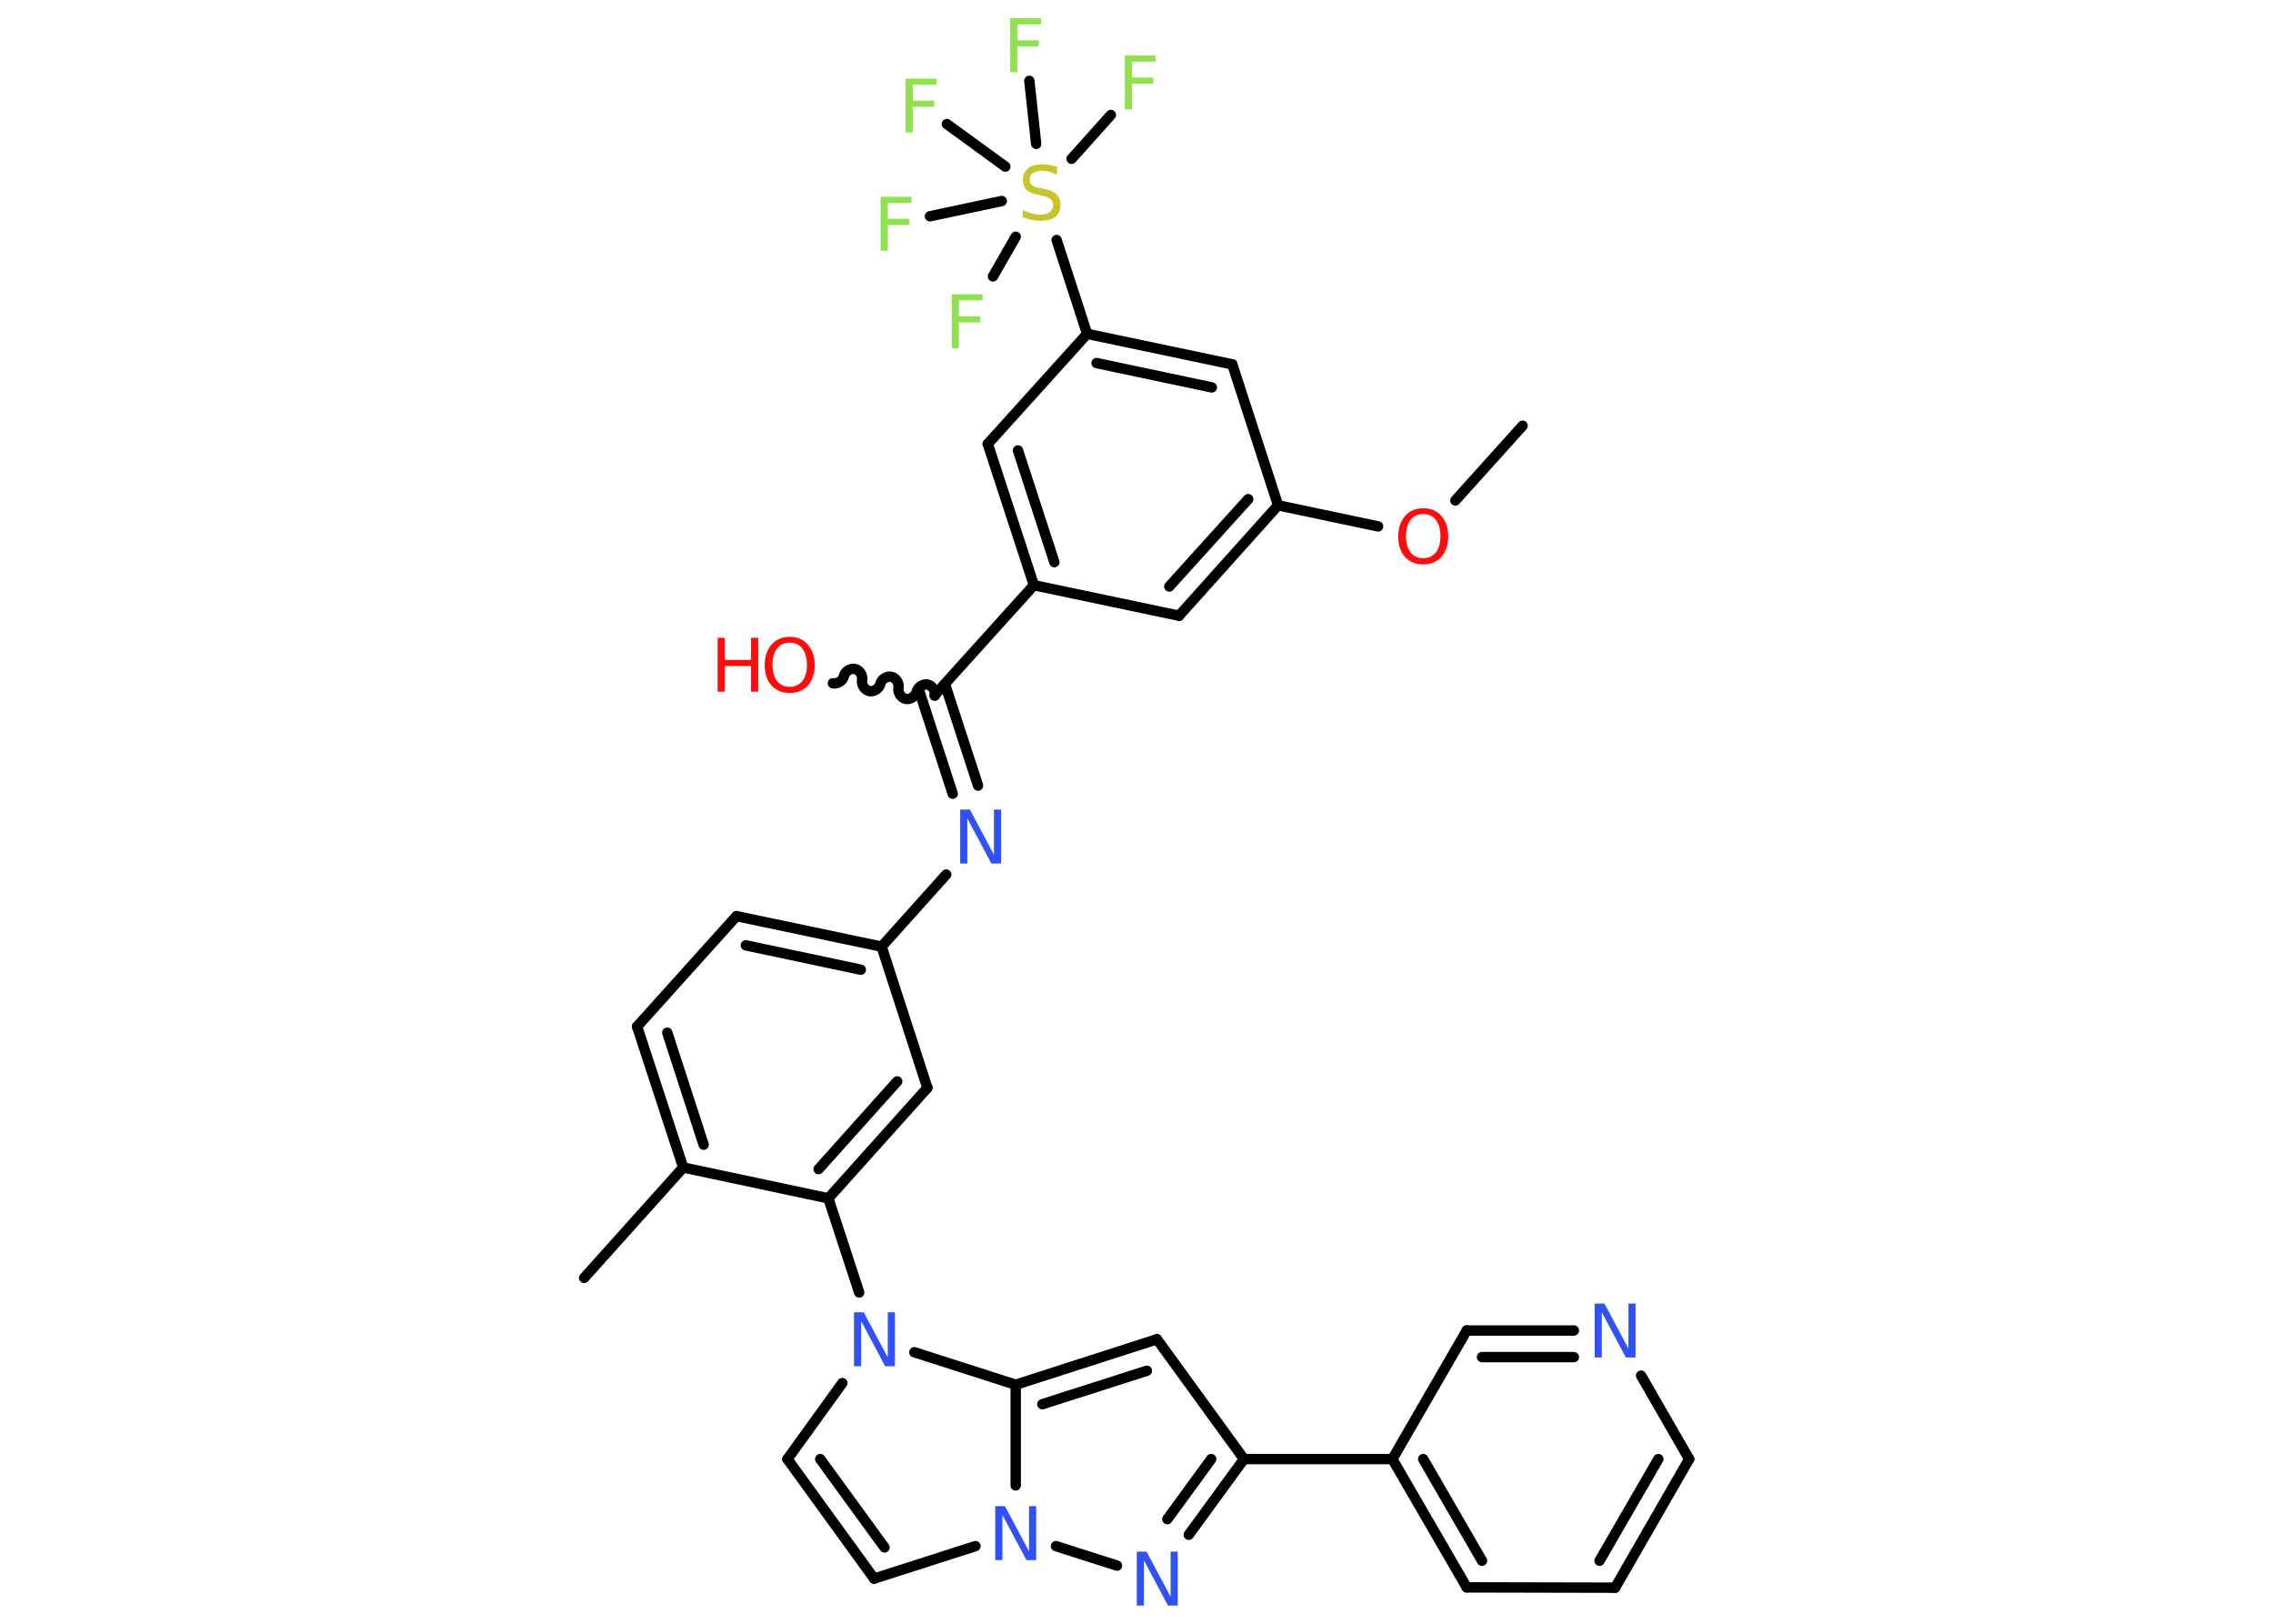 <?xml version='1.0' encoding='UTF-8'?>
<!DOCTYPE svg PUBLIC "-//W3C//DTD SVG 1.1//EN" "http://www.w3.org/Graphics/SVG/1.1/DTD/svg11.dtd">
<svg version='1.2' xmlns='http://www.w3.org/2000/svg' xmlns:xlink='http://www.w3.org/1999/xlink' width='70.0mm' height='50.0mm' viewBox='0 0 70.0 50.0'>
  <desc>Generated by the Chemistry Development Kit (http://github.com/cdk)</desc>
  <g stroke-linecap='round' stroke-linejoin='round' stroke='#000000' stroke-width='.32' fill='#90E050'>
    <rect x='.0' y='.0' width='70.0' height='50.0' fill='#FFFFFF' stroke='none'/>
    <g id='mol1' class='mol'>
      <line id='mol1bnd1' class='bond' x1='46.89' y1='13.11' x2='44.82' y2='15.41'/>
      <line id='mol1bnd2' class='bond' x1='42.44' y1='16.21' x2='39.36' y2='15.56'/>
      <g id='mol1bnd3' class='bond'>
        <line x1='36.31' y1='18.96' x2='39.36' y2='15.56'/>
        <line x1='36.01' y1='18.06' x2='38.44' y2='15.37'/>
      </g>
      <line id='mol1bnd4' class='bond' x1='36.31' y1='18.96' x2='31.84' y2='18.02'/>
      <line id='mol1bnd5' class='bond' x1='31.84' y1='18.02' x2='28.78' y2='21.41'/>
      <path id='mol1bnd6' class='bond' d='M25.65 21.04c.14 .03 .31 -.08 .34 -.22c.03 -.14 .2 -.25 .34 -.22c.14 .03 .25 .2 .22 .34c-.03 .14 .08 .31 .22 .34c.14 .03 .31 -.08 .34 -.22c.03 -.14 .2 -.25 .34 -.22c.14 .03 .25 .2 .22 .34c-.03 .14 .08 .31 .22 .34c.14 .03 .31 -.08 .34 -.22c.03 -.14 .2 -.25 .34 -.22c.14 .03 .25 .2 .22 .34' fill='none' stroke='#000000' stroke-width='.32'/>
      <g id='mol1bnd7' class='bond'>
        <line x1='29.1' y1='21.06' x2='30.12' y2='24.19'/>
        <line x1='28.32' y1='21.31' x2='29.34' y2='24.44'/>
      </g>
      <line id='mol1bnd8' class='bond' x1='29.14' y1='26.93' x2='27.15' y2='29.15'/>
      <g id='mol1bnd9' class='bond'>
        <line x1='27.15' y1='29.15' x2='22.68' y2='28.21'/>
        <line x1='26.51' y1='29.86' x2='22.97' y2='29.11'/>
      </g>
      <line id='mol1bnd10' class='bond' x1='22.68' y1='28.21' x2='19.62' y2='31.61'/>
      <g id='mol1bnd11' class='bond'>
        <line x1='19.62' y1='31.61' x2='21.04' y2='35.95'/>
        <line x1='20.55' y1='31.8' x2='21.67' y2='35.25'/>
      </g>
      <line id='mol1bnd12' class='bond' x1='21.04' y1='35.95' x2='17.99' y2='39.35'/>
      <line id='mol1bnd13' class='bond' x1='21.04' y1='35.95' x2='25.51' y2='36.9'/>
      <line id='mol1bnd14' class='bond' x1='25.51' y1='36.9' x2='26.46' y2='39.8'/>
      <line id='mol1bnd15' class='bond' x1='25.94' y1='42.59' x2='24.25' y2='44.93'/>
      <g id='mol1bnd16' class='bond'>
        <line x1='24.25' y1='44.93' x2='26.92' y2='48.61'/>
        <line x1='25.26' y1='44.93' x2='27.24' y2='47.65'/>
      </g>
      <line id='mol1bnd17' class='bond' x1='26.92' y1='48.61' x2='30.04' y2='47.61'/>
      <line id='mol1bnd18' class='bond' x1='32.52' y1='47.61' x2='34.4' y2='48.21'/>
      <g id='mol1bnd19' class='bond'>
        <line x1='36.61' y1='47.26' x2='38.31' y2='44.93'/>
        <line x1='35.95' y1='46.78' x2='37.3' y2='44.93'/>
      </g>
      <line id='mol1bnd20' class='bond' x1='38.31' y1='44.93' x2='42.88' y2='44.93'/>
      <g id='mol1bnd21' class='bond'>
        <line x1='42.88' y1='44.93' x2='45.17' y2='48.88'/>
        <line x1='43.83' y1='44.93' x2='45.64' y2='48.06'/>
      </g>
      <line id='mol1bnd22' class='bond' x1='45.17' y1='48.88' x2='49.74' y2='48.89'/>
      <g id='mol1bnd23' class='bond'>
        <line x1='49.74' y1='48.89' x2='52.02' y2='44.93'/>
        <line x1='49.26' y1='48.06' x2='51.07' y2='44.93'/>
      </g>
      <line id='mol1bnd24' class='bond' x1='52.02' y1='44.93' x2='50.54' y2='42.36'/>
      <g id='mol1bnd25' class='bond'>
        <line x1='48.47' y1='40.97' x2='45.17' y2='40.97'/>
        <line x1='48.47' y1='41.79' x2='45.64' y2='41.79'/>
      </g>
      <line id='mol1bnd26' class='bond' x1='42.88' y1='44.93' x2='45.17' y2='40.97'/>
      <line id='mol1bnd27' class='bond' x1='38.31' y1='44.93' x2='35.63' y2='41.24'/>
      <g id='mol1bnd28' class='bond'>
        <line x1='35.63' y1='41.24' x2='31.28' y2='42.64'/>
        <line x1='35.32' y1='42.21' x2='32.1' y2='43.24'/>
      </g>
      <line id='mol1bnd29' class='bond' x1='28.16' y1='41.64' x2='31.28' y2='42.64'/>
      <line id='mol1bnd30' class='bond' x1='31.28' y1='45.74' x2='31.28' y2='42.64'/>
      <g id='mol1bnd31' class='bond'>
        <line x1='25.51' y1='36.9' x2='28.56' y2='33.5'/>
        <line x1='25.21' y1='36.0' x2='27.63' y2='33.3'/>
      </g>
      <line id='mol1bnd32' class='bond' x1='27.15' y1='29.15' x2='28.56' y2='33.5'/>
      <g id='mol1bnd33' class='bond'>
        <line x1='30.42' y1='13.67' x2='31.84' y2='18.02'/>
        <line x1='31.35' y1='13.87' x2='32.47' y2='17.31'/>
      </g>
      <line id='mol1bnd34' class='bond' x1='30.42' y1='13.67' x2='33.48' y2='10.28'/>
      <line id='mol1bnd35' class='bond' x1='33.48' y1='10.28' x2='32.54' y2='7.39'/>
      <line id='mol1bnd36' class='bond' x1='33.0' y1='4.89' x2='34.21' y2='3.54'/>
      <line id='mol1bnd37' class='bond' x1='31.91' y1='4.43' x2='31.7' y2='2.49'/>
      <line id='mol1bnd38' class='bond' x1='30.96' y1='5.13' x2='29.16' y2='3.82'/>
      <line id='mol1bnd39' class='bond' x1='30.85' y1='6.19' x2='28.64' y2='6.66'/>
      <line id='mol1bnd40' class='bond' x1='31.28' y1='7.29' x2='30.58' y2='8.51'/>
      <g id='mol1bnd41' class='bond'>
        <line x1='37.95' y1='11.22' x2='33.48' y2='10.28'/>
        <line x1='37.32' y1='11.93' x2='33.77' y2='11.18'/>
      </g>
      <line id='mol1bnd42' class='bond' x1='39.36' y1='15.56' x2='37.95' y2='11.22'/>
      <path id='mol1atm2' class='atom' d='M43.83 15.83q-.25 .0 -.39 .18q-.14 .18 -.14 .5q.0 .31 .14 .5q.14 .18 .39 .18q.24 .0 .39 -.18q.14 -.18 .14 -.5q.0 -.31 -.14 -.5q-.14 -.18 -.39 -.18zM43.83 15.65q.35 .0 .56 .24q.21 .24 .21 .63q.0 .39 -.21 .63q-.21 .23 -.56 .23q-.35 .0 -.56 -.23q-.21 -.23 -.21 -.63q.0 -.39 .21 -.63q.21 -.24 .56 -.24z' stroke='none' fill='#FF0D0D'/>
      <g id='mol1atm7' class='atom'>
        <path d='M24.32 19.79q-.25 .0 -.39 .18q-.14 .18 -.14 .5q.0 .31 .14 .5q.14 .18 .39 .18q.24 .0 .39 -.18q.14 -.18 .14 -.5q.0 -.31 -.14 -.5q-.14 -.18 -.39 -.18zM24.32 19.61q.35 .0 .56 .24q.21 .24 .21 .63q.0 .39 -.21 .63q-.21 .23 -.56 .23q-.35 .0 -.56 -.23q-.21 -.23 -.21 -.63q.0 -.39 .21 -.63q.21 -.24 .56 -.24z' stroke='none' fill='#FF0D0D'/>
        <path d='M22.1 19.64h.22v.68h.81v-.68h.22v1.66h-.22v-.79h-.81v.79h-.22v-1.66z' stroke='none' fill='#FF0D0D'/>
      </g>
      <path id='mol1atm8' class='atom' d='M29.57 24.93h.3l.74 1.39v-1.39h.22v1.66h-.3l-.74 -1.39v1.39h-.22v-1.66z' stroke='none' fill='#3050F8'/>
      <path id='mol1atm15' class='atom' d='M26.3 40.41h.3l.74 1.39v-1.39h.22v1.66h-.3l-.74 -1.39v1.39h-.22v-1.66z' stroke='none' fill='#3050F8'/>
      <path id='mol1atm18' class='atom' d='M30.65 46.38h.3l.74 1.39v-1.39h.22v1.66h-.3l-.74 -1.39v1.39h-.22v-1.66z' stroke='none' fill='#3050F8'/>
      <path id='mol1atm19' class='atom' d='M35.01 47.78h.3l.74 1.39v-1.39h.22v1.66h-.3l-.74 -1.39v1.39h-.22v-1.66z' stroke='none' fill='#3050F8'/>
      <path id='mol1atm25' class='atom' d='M49.11 40.14h.3l.74 1.39v-1.39h.22v1.66h-.3l-.74 -1.39v1.39h-.22v-1.66z' stroke='none' fill='#3050F8'/>
      <path id='mol1atm32' class='atom' d='M32.55 5.16v.22q-.13 -.06 -.24 -.09q-.11 -.03 -.22 -.03q-.18 .0 -.28 .07q-.1 .07 -.1 .2q.0 .11 .07 .17q.07 .06 .25 .09l.14 .03q.25 .05 .37 .17q.12 .12 .12 .32q.0 .24 -.16 .37q-.16 .12 -.48 .12q-.12 .0 -.25 -.03q-.13 -.03 -.27 -.08v-.23q.14 .08 .27 .11q.13 .04 .26 .04q.19 .0 .3 -.08q.1 -.08 .1 -.21q.0 -.12 -.08 -.19q-.08 -.07 -.24 -.1l-.14 -.03q-.25 -.05 -.36 -.16q-.11 -.11 -.11 -.3q.0 -.22 .15 -.35q.15 -.13 .43 -.13q.11 .0 .24 .02q.12 .02 .25 .06z' stroke='none' fill='#C6C62C'/>
      <path id='mol1atm33' class='atom' d='M34.64 1.71h.95v.19h-.73v.49h.66v.19h-.66v.79h-.22v-1.66z' stroke='none'/>
      <path id='mol1atm34' class='atom' d='M31.11 .56h.95v.19h-.73v.49h.66v.19h-.66v.79h-.22v-1.66z' stroke='none'/>
      <path id='mol1atm35' class='atom' d='M27.89 2.42h.95v.19h-.73v.49h.66v.19h-.66v.79h-.22v-1.66z' stroke='none'/>
      <path id='mol1atm36' class='atom' d='M27.12 6.06h.95v.19h-.73v.49h.66v.19h-.66v.79h-.22v-1.66z' stroke='none'/>
      <path id='mol1atm37' class='atom' d='M29.31 9.06h.95v.19h-.73v.49h.66v.19h-.66v.79h-.22v-1.66z' stroke='none'/>
    </g>
  </g>
</svg>
